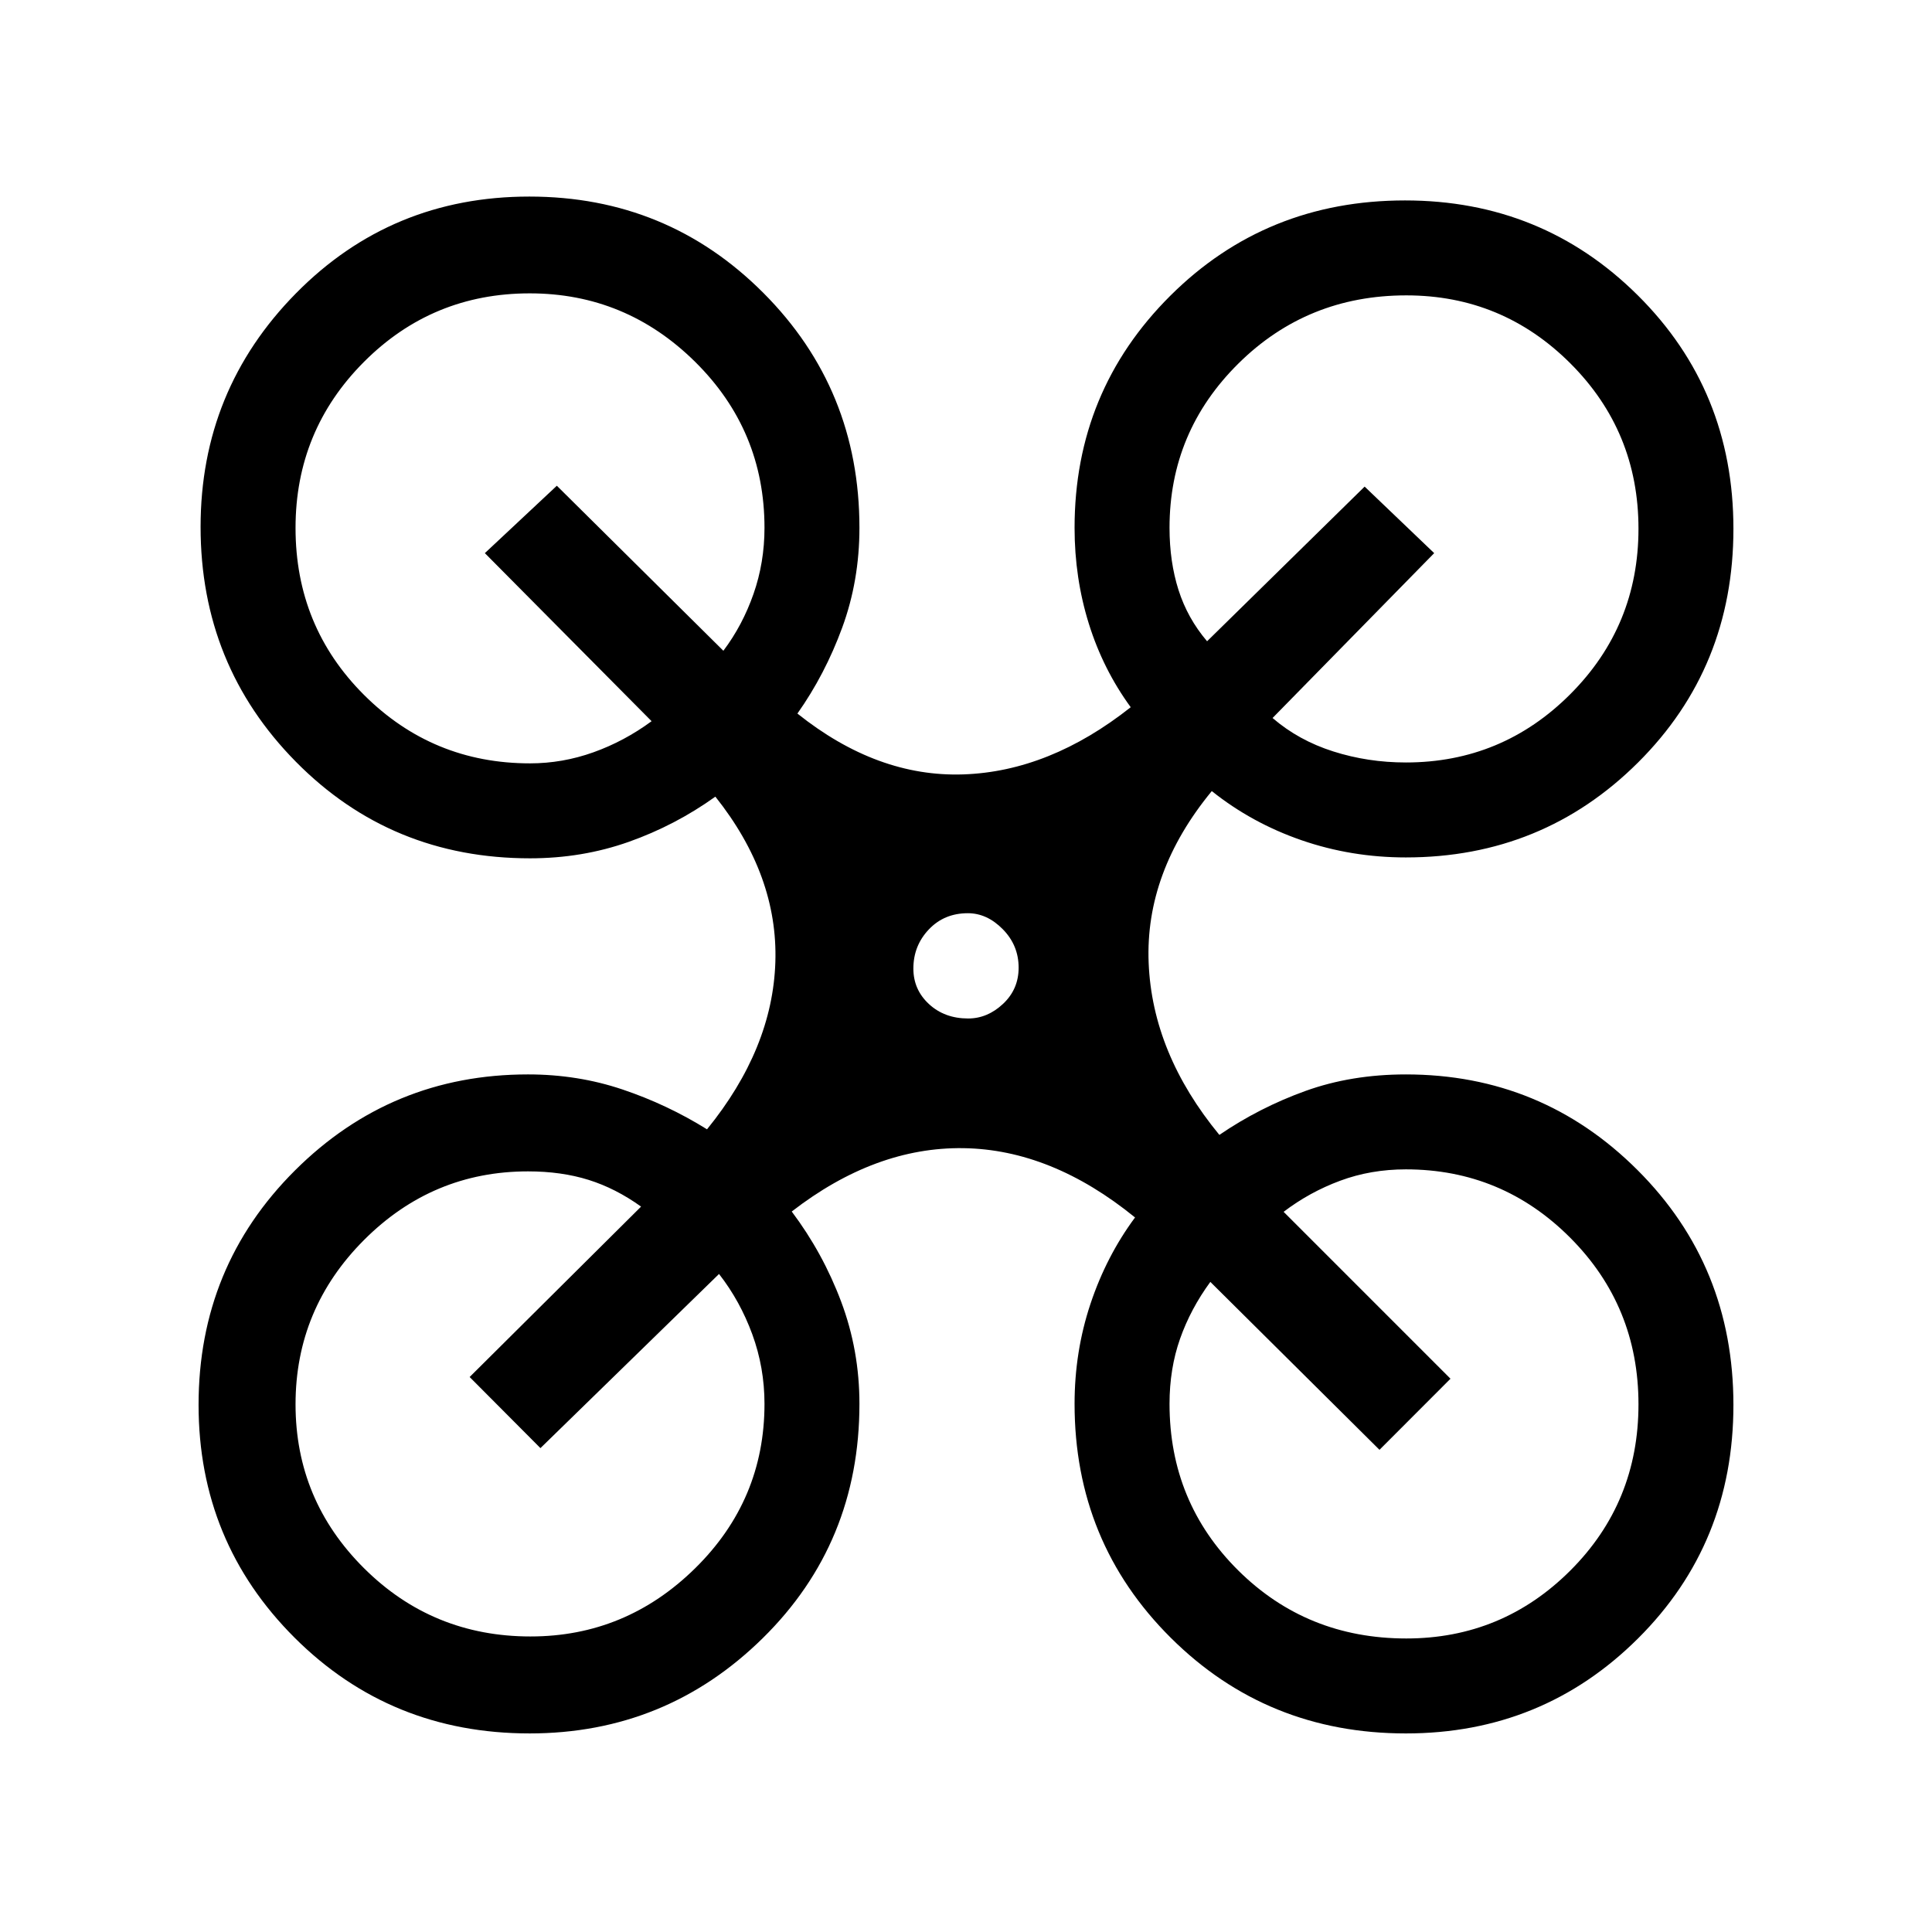 <svg xmlns="http://www.w3.org/2000/svg" height="40" viewBox="0 -960 960 960" width="40"><path d="M263.13-98.67q-69.1 0-116.78-47.6-47.68-47.61-47.68-115.68 0-68.74 47.89-116.46t115.8-47.72q24.74 0 46.95 7.48 22.22 7.48 42 19.8 32.59-40.1 33.96-83.11 1.37-43.01-29.81-82.19-19.97 14.3-43.07 22.47-23.11 8.17-49.03 8.17-68.98 0-116.34-47.98-47.35-47.97-47.35-116.7 0-67.97 47.39-116.06 47.39-48.08 115.95-48.08t116.3 47.87q47.74 47.86 47.74 116.74 0 26.21-8.55 49.55-8.56 23.33-22.27 42.73 39.69 31.7 82.49 30.23 42.8-1.47 83.13-33.38-13.74-18.82-20.82-41.52-7.08-22.71-7.08-47.61 0-67.95 47.56-115.32 47.56-47.37 116.66-47.37 68.18 0 115.67 47.18 47.49 47.18 47.49 115.99 0 68.92-47.38 116.11-47.38 47.18-115.39 47.18-27.08 0-51.81-8.54-24.72-8.54-44.62-24.43-33.18 40.33-31.37 85.33 1.8 45 35.14 85.51 19.82-13.54 42.68-21.8 22.87-8.25 49.98-8.25 67.55 0 115.16 47.57t47.61 116.67q0 68.85-47.42 116.04-47.42 47.18-115.34 47.18-69.06 0-116.84-47.55t-47.78-116.22q0-26.03 7.92-49.75 7.92-23.71 22.13-42.86-41.55-33.82-85.34-34.44-43.79-.61-85.25 31.49 15.46 20.56 24.55 44.77 9.09 24.2 9.09 50.79 0 69.15-48.07 116.46-48.08 47.31-115.85 47.31Zm435.43-482.46q47.8 0 81.7-33.93 33.89-33.93 33.89-82.24 0-48.32-33.83-82.12-33.83-33.81-81.53-33.81-49.21 0-83.44 33.87-34.22 33.87-34.22 81.64 0 16.85 4.47 30.9 4.48 14.05 14.19 25.46l78.29-76.85 34.56 33.06-80.31 81.92q12.9 11.13 30.15 16.61 17.25 5.49 36.08 5.49Zm-435.2.44q16.15 0 31.52-5.5 15.38-5.5 28.89-15.45l-82.85-83.51 35.77-33.49 82.75 82q9.53-12.67 14.98-28.27 5.45-15.61 5.45-32.81 0-48.38-34.43-82.45-34.44-34.06-82.21-34.06-48.44 0-82.41 34.08t-33.97 82.49q0 49.02 34.06 82.99 34.07 33.98 82.45 33.98Zm435.43 434.84q47.7 0 81.53-33.79t33.83-82.55q0-48.75-33.89-82.76-33.9-34-81.7-34-17.44 0-32.66 5.66-15.23 5.65-28.08 15.44l82.92 82.93-35.28 35.33-84.05-83.44q-9.79 13.36-15.04 28.24-5.24 14.87-5.24 32.35 0 48.88 34.1 82.74 34.1 33.85 83.56 33.85Zm-435.16-1q47.34 0 81.79-33.89 34.45-33.9 34.45-81.7 0-17.98-6.06-34.55-6.07-16.57-16.53-29.98l-88.74 86.53-35.18-35.33 85.18-84.67q-12.59-9.05-26.07-13.28-13.49-4.23-30.11-4.23-47.44 0-81.48 34.09-34.03 34.09-34.03 81.67t34.06 81.46q34.06 33.88 82.72 33.88Zm217.46-307.07q9.56 0 17.31-7.26 7.75-7.26 7.75-17.99 0-11.08-7.84-19.07t-17.4-7.99q-11.75 0-19.4 8.08-7.66 8.08-7.66 19.42 0 10.48 7.75 17.65 7.74 7.16 19.49 7.16Z"/></svg>